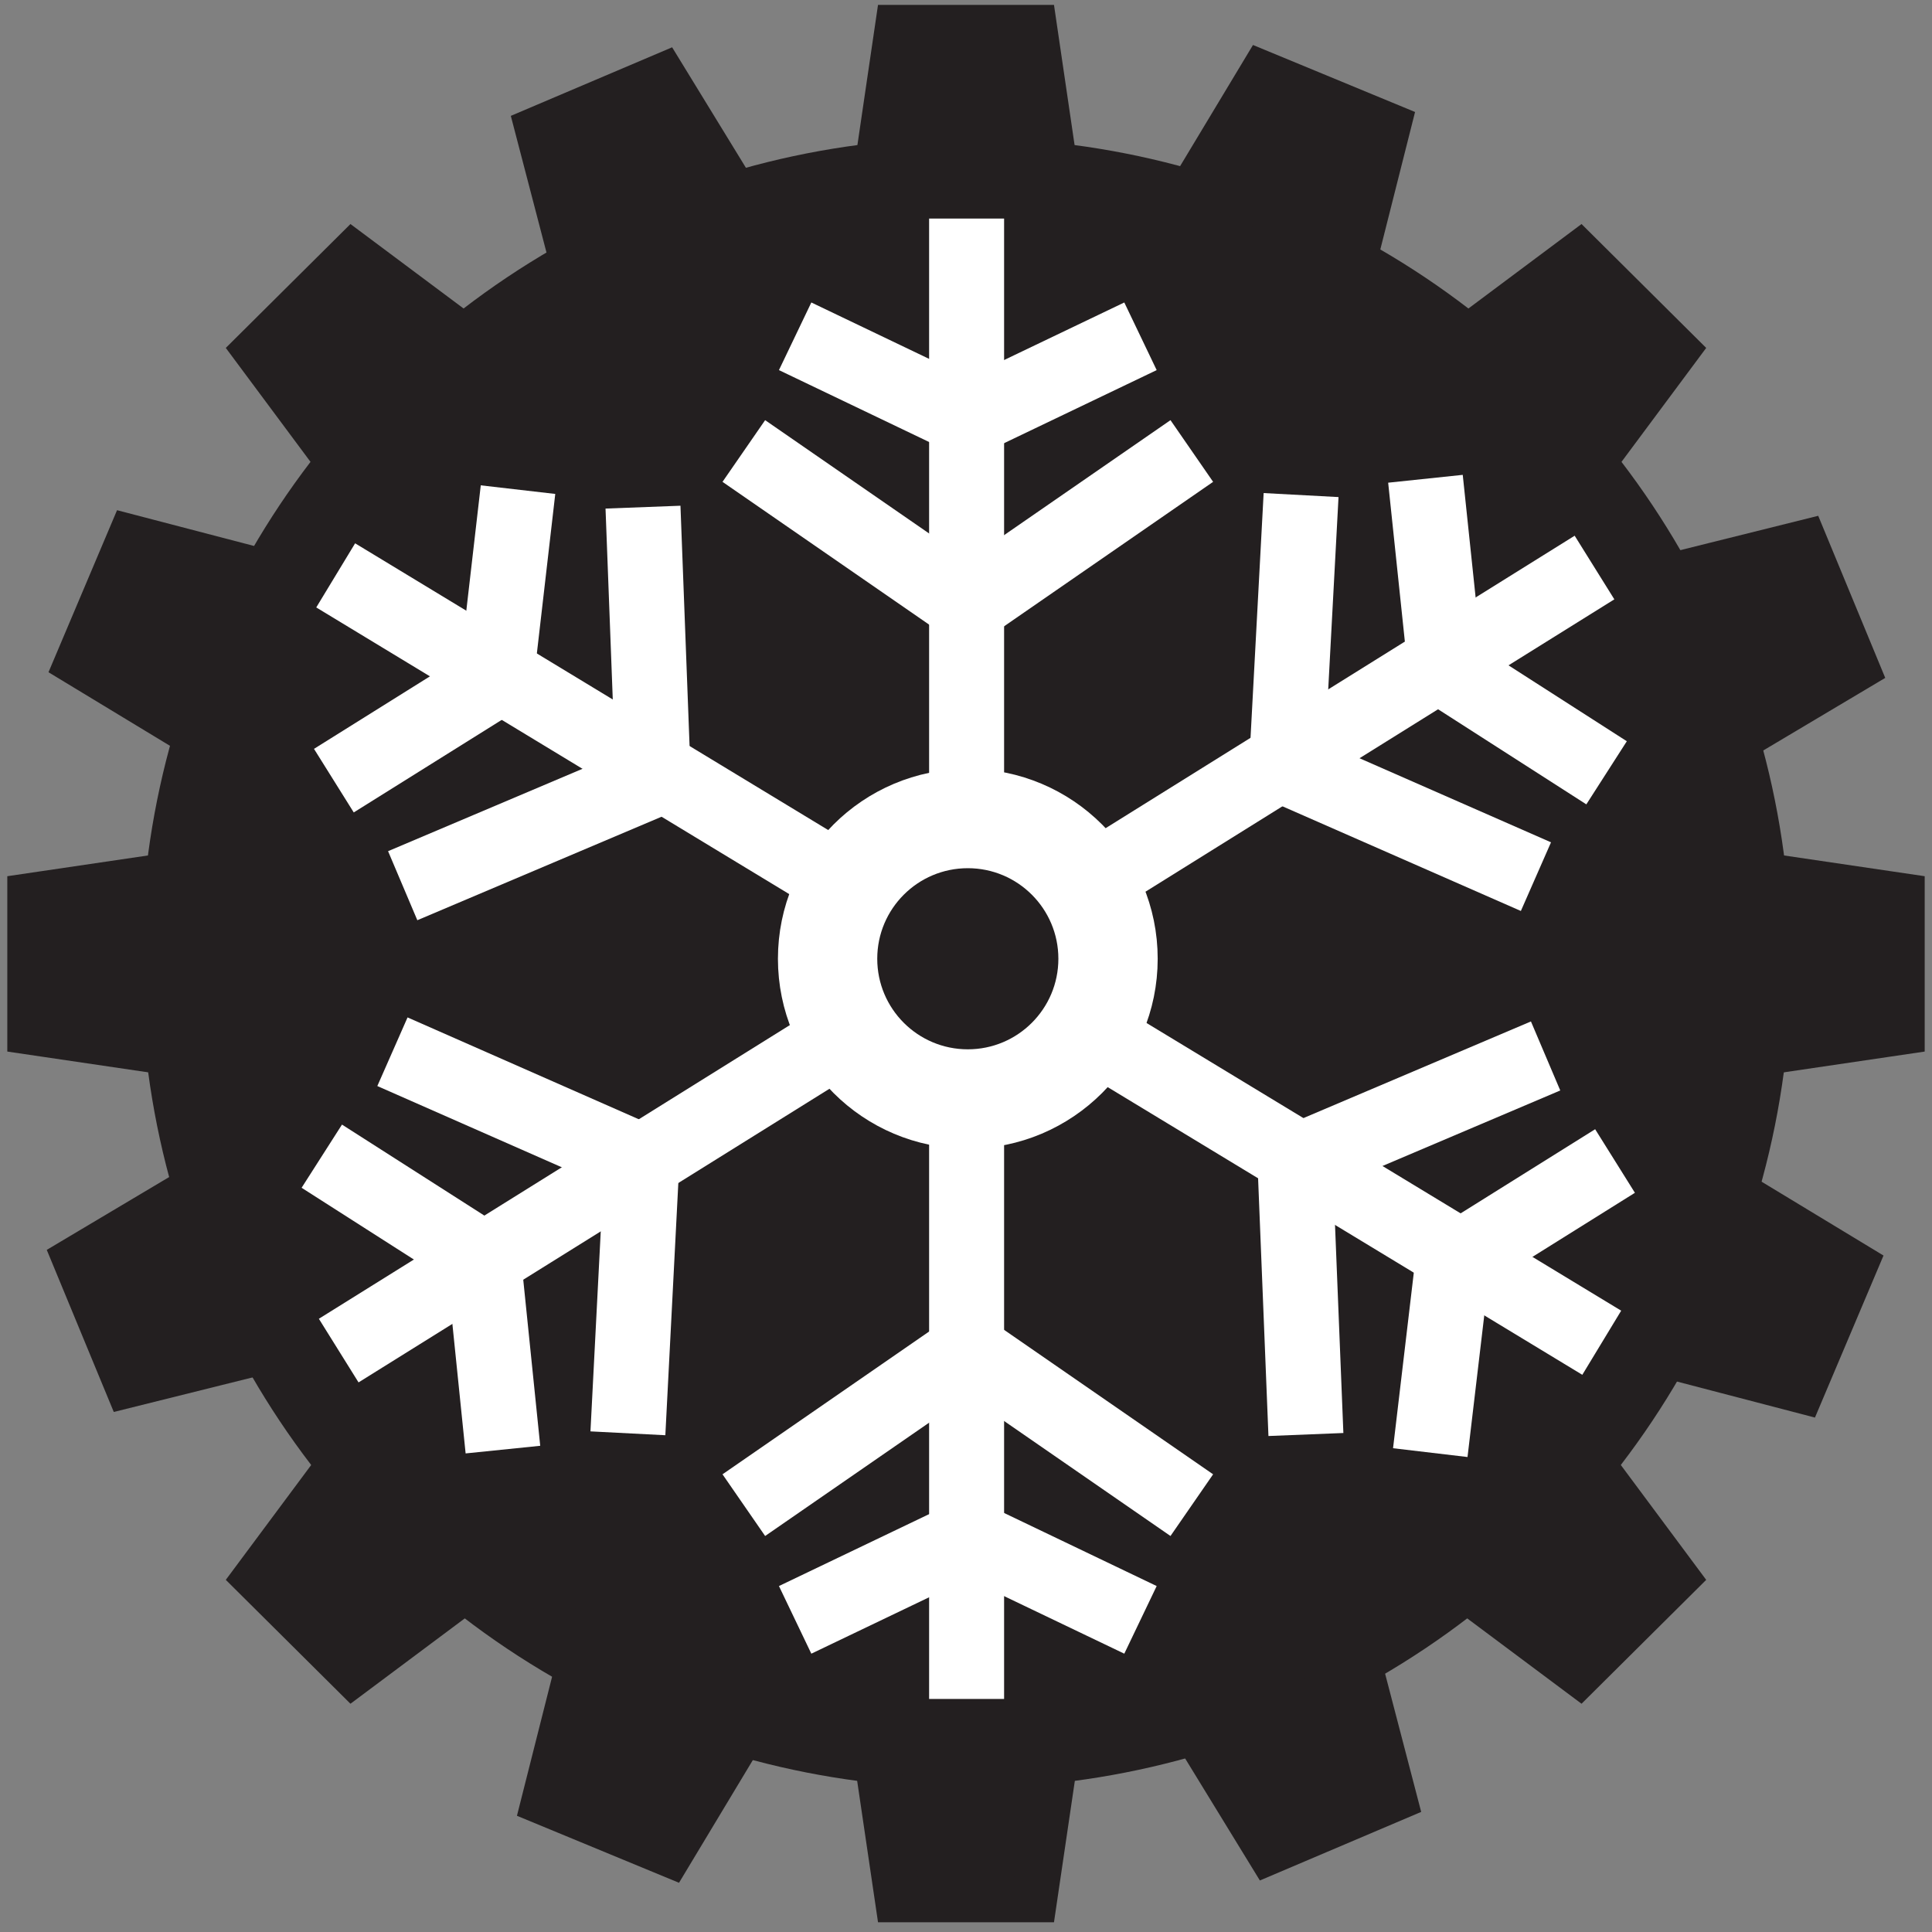 <?xml version="1.0" encoding="utf-8"?>
<!-- Generator: Adobe Illustrator 26.0.2, SVG Export Plug-In . SVG Version: 6.00 Build 0)  -->
<svg version="1.1" id="Layer_1" xmlns="http://www.w3.org/2000/svg" xmlns:xlink="http://www.w3.org/1999/xlink" x="0px" y="0px"
	 viewBox="0 0 32 32" style="enable-background:new 0 0 32 32;" xml:space="preserve">
<rect x="0" y="0" width="32" height="32" fill="#808080" stroke="none"/>
<style type="text/css">
	.st0{fill:#231F20;stroke:#231F20;stroke-width:0.792;stroke-linecap:round;stroke-miterlimit:10;}
	.st1{fill:#231F20;stroke:#231F20;stroke-width:0.758;stroke-linecap:round;stroke-miterlimit:10;}
	.st2{fill:none;stroke:#FFFFFF;stroke-width:1.242;stroke-miterlimit:10;}
	.st3{fill:#FFFFFF;stroke:#FFFFFF;stroke-width:1.47;stroke-miterlimit:10;}
	.st4{fill:#231F20;}
</style>
<circle class="st0" cx="16" cy="15.95" r="13.27"/>
<polygon class="st1" points="17.54,3.25 14.46,3.25 14.87,0.46 17.13,0.46 "/>
<polygon class="st1" points="17.54,28.68 14.46,28.68 14.87,31.46 17.13,31.46 "/>
<polygon class="st1" points="28.72,17.5 28.72,14.43 31.5,14.84 31.5,17.09 "/>
<polygon class="st1" points="3.28,17.5 3.28,14.43 0.5,14.84 0.5,17.09 "/>
<polygon class="st1" points="8.09,5.89 5.92,8.06 4.24,5.8 5.84,4.21 "/>
<polygon class="st1" points="26.08,23.87 23.91,26.04 26.16,27.72 27.76,26.13 "/>
<polygon class="st1" points="5.92,23.87 8.09,26.04 5.84,27.72 4.24,26.13 "/>
<polygon class="st1" points="23.91,5.89 26.08,8.06 27.76,5.8 26.16,4.21 "/>
<polygon class="st1" points="22.3,4.81 19.46,3.63 20.91,1.22 22.99,2.08 "/>
<polygon class="st1" points="12.54,28.3 9.7,27.12 9.01,29.85 11.09,30.71 "/>
<polygon class="st1" points="12.45,3.66 9.62,4.86 8.91,2.14 10.98,1.26 "/>
<polygon class="st1" points="22.38,27.07 19.55,28.27 21.02,30.67 23.09,29.79 "/>
<polygon class="st1" points="28.33,12.51 27.16,9.67 29.89,8.99 30.75,11.07 "/>
<polygon class="st1" points="4.84,22.26 3.67,19.42 1.25,20.86 2.11,22.94 "/>
<polygon class="st1" points="4.88,9.61 3.69,12.44 1.28,10.98 2.16,8.9 "/>
<polygon class="st1" points="28.31,19.49 27.12,22.32 29.84,23.03 30.72,20.95 "/>
<line class="st2" x1="16.01" y1="3.62" x2="16.01" y2="28.14"/>
<line class="st2" x1="5.61" y1="22.37" x2="26.41" y2="9.4"/>
<line class="st2" x1="5.56" y1="9.53" x2="26.53" y2="22.24"/>
<line class="st2" x1="16.01" y1="6.93" x2="13.17" y2="5.57"/>
<line class="st2" x1="18.89" y1="5.57" x2="16.05" y2="6.93"/>
<line class="st2" x1="16.01" y1="10.02" x2="12.32" y2="7.47"/>
<line class="st2" x1="19.74" y1="7.47" x2="16.05" y2="10.02"/>
<line class="st2" x1="16.01" y1="25.47" x2="13.17" y2="26.83"/>
<line class="st2" x1="18.89" y1="26.83" x2="16.05" y2="25.47"/>
<line class="st2" x1="16.01" y1="22.38" x2="12.32" y2="24.93"/>
<line class="st2" x1="19.74" y1="24.93" x2="16.05" y2="22.38"/>
<line class="st2" x1="8.2" y1="11.26" x2="5.53" y2="12.93"/>
<line class="st2" x1="8.58" y1="8.11" x2="8.22" y2="11.23"/>
<line class="st2" x1="10.8" y1="12.92" x2="6.67" y2="14.67"/>
<line class="st2" x1="10.65" y1="8.4" x2="10.82" y2="12.88"/>
<line class="st2" x1="24.06" y1="20.93" x2="23.69" y2="24.06"/>
<line class="st2" x1="26.75" y1="19.23" x2="24.08" y2="20.9"/>
<line class="st2" x1="21.45" y1="19.28" x2="21.63" y2="23.76"/>
<line class="st2" x1="25.6" y1="17.49" x2="21.48" y2="19.24"/>
<line class="st2" x1="8.01" y1="20.88" x2="8.33" y2="24.01"/>
<line class="st2" x1="5.33" y1="19.15" x2="7.99" y2="20.85"/>
<line class="st2" x1="10.63" y1="19.27" x2="10.4" y2="23.74"/>
<line class="st2" x1="6.5" y1="17.42" x2="10.61" y2="19.23"/>
<line class="st2" x1="23.96" y1="11.1" x2="26.61" y2="12.8"/>
<line class="st2" x1="23.61" y1="7.93" x2="23.94" y2="11.07"/>
<line class="st2" x1="21.34" y1="12.72" x2="25.44" y2="14.52"/>
<line class="st2" x1="21.55" y1="8.2" x2="21.31" y2="12.68"/>
<circle class="st3" cx="16.03" cy="15.88" r="2.41"/>
<circle class="st4" cx="16.03" cy="15.88" r="1.5"/>
</svg>
